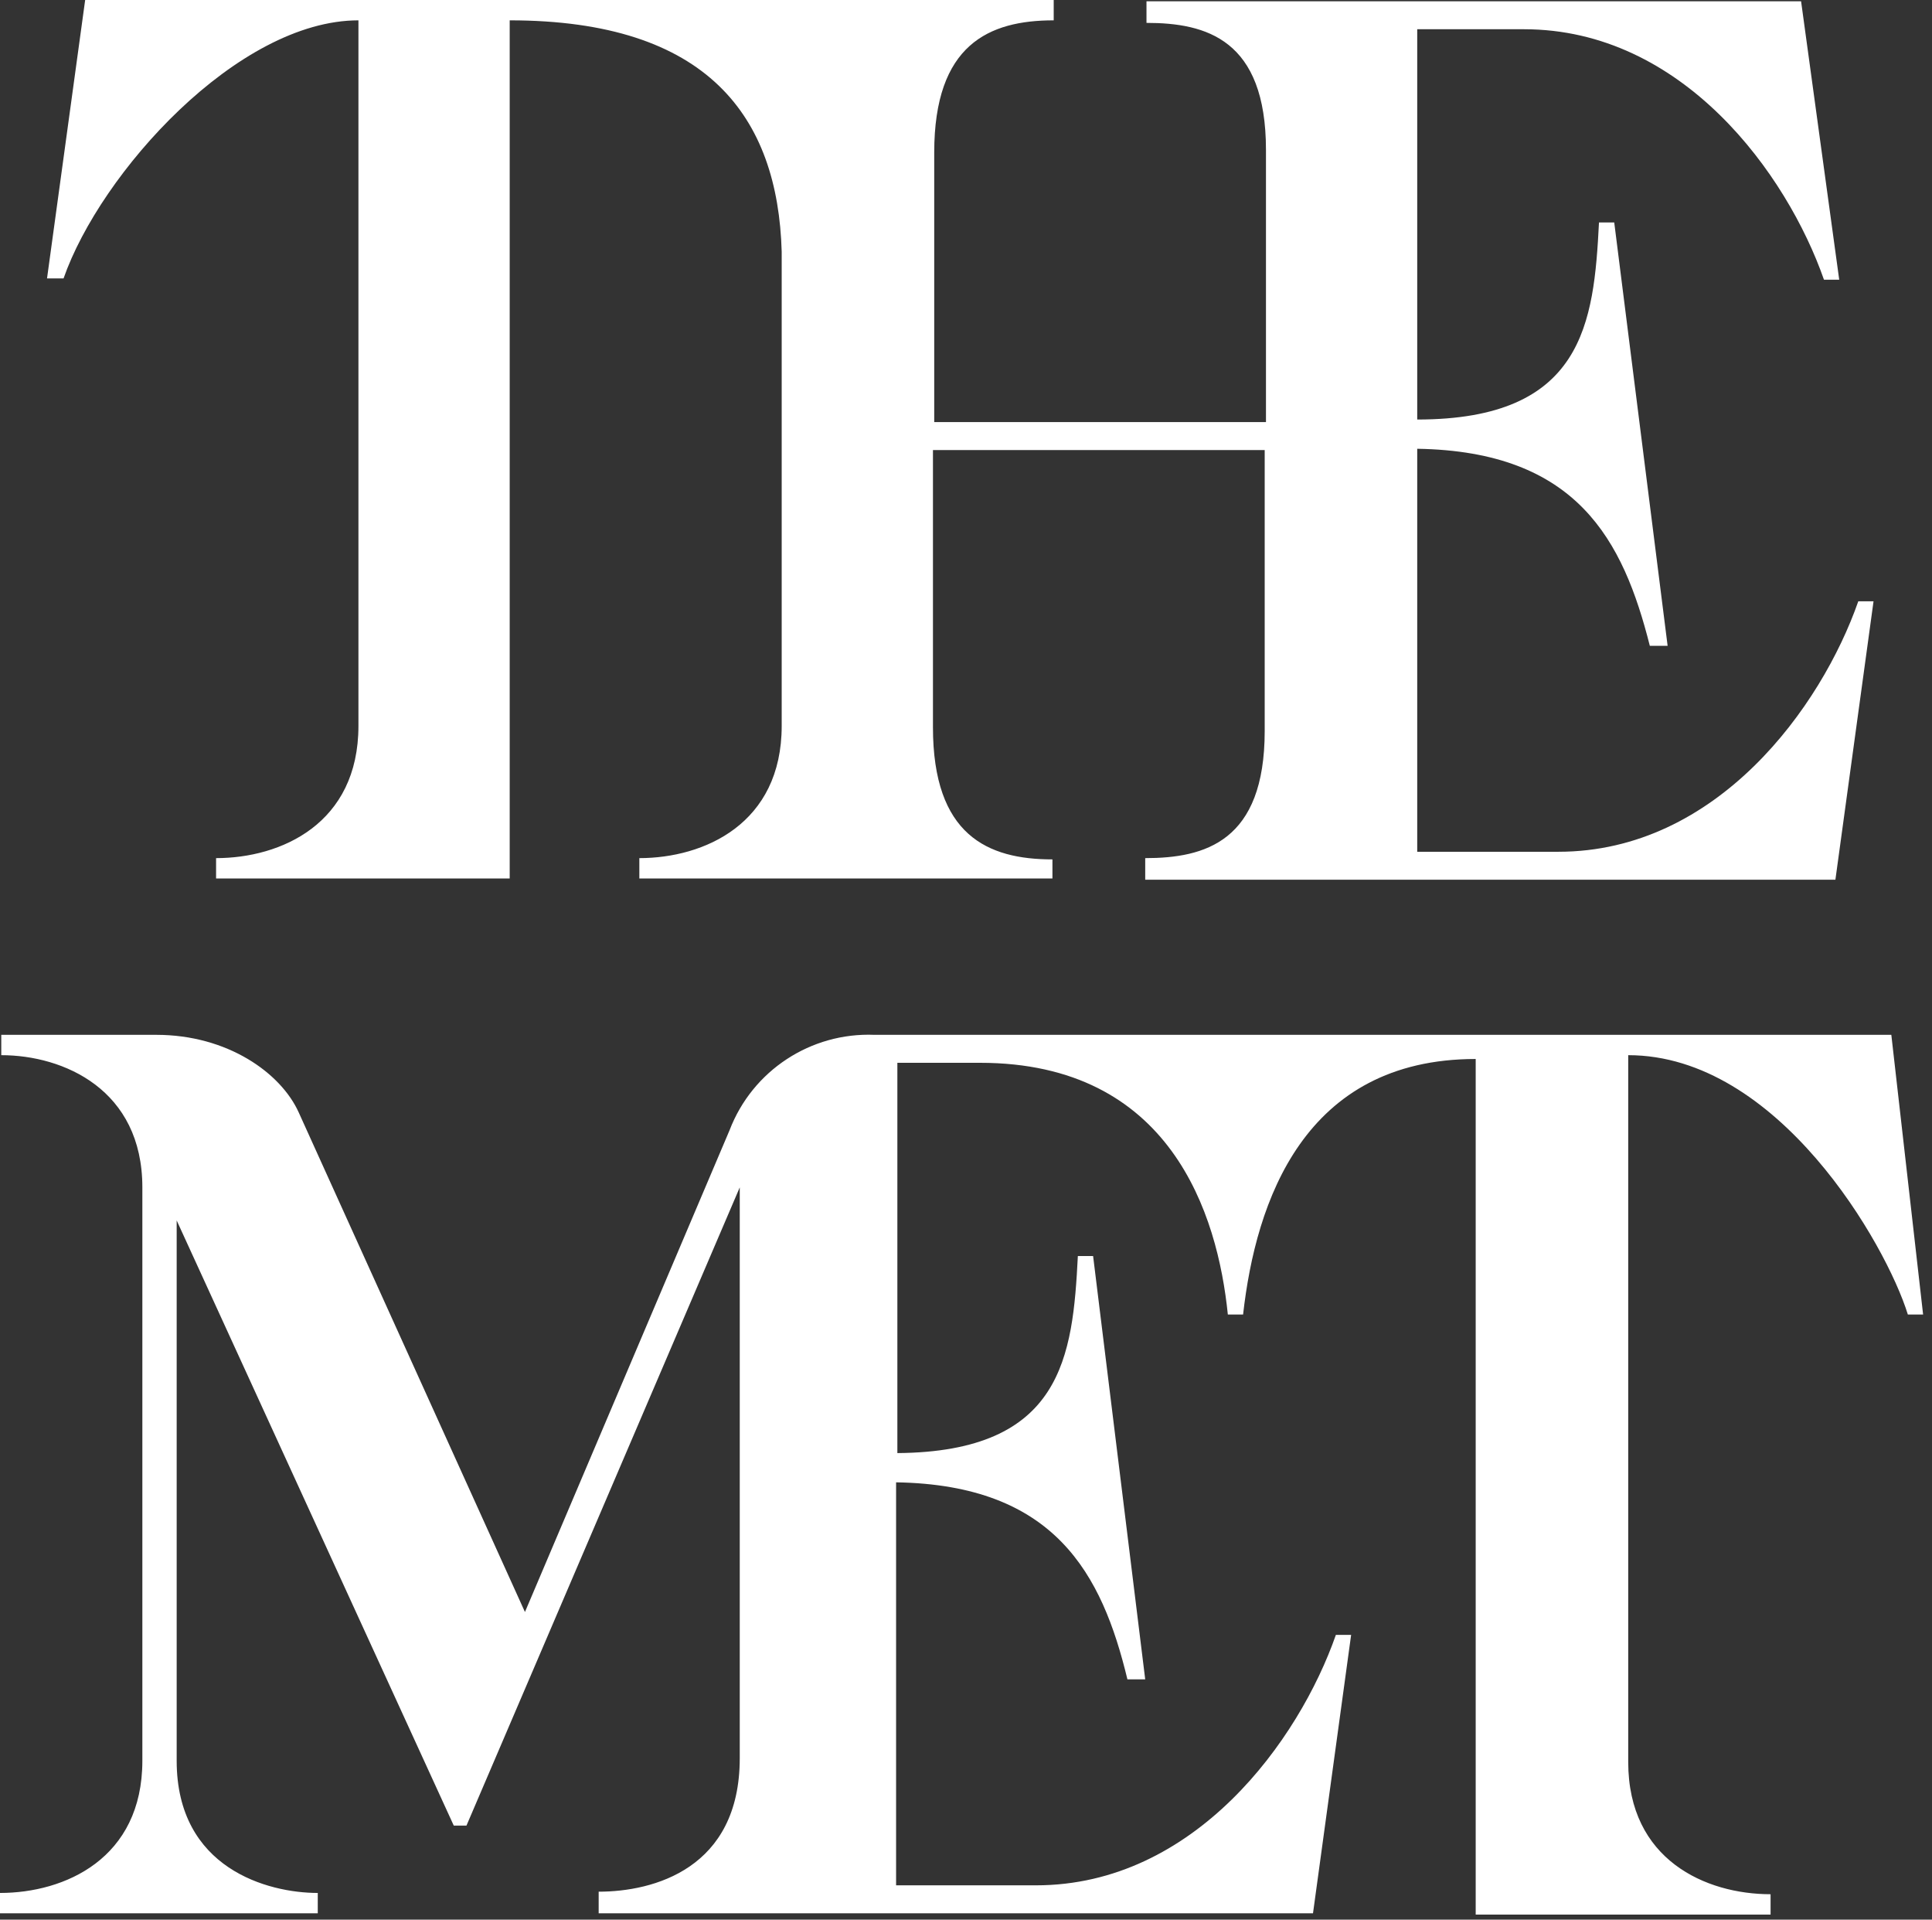 <?xml version="1.0" encoding="UTF-8" standalone="no"?>
<!DOCTYPE svg PUBLIC "-//W3C//DTD SVG 1.1//EN" "http://www.w3.org/Graphics/SVG/1.1/DTD/svg11.dtd">
<svg width="100%" height="100%" viewBox="0 0 152 151" version="1.1" xmlns="http://www.w3.org/2000/svg" xmlns:xlink="http://www.w3.org/1999/xlink" xml:space="preserve" xmlns:serif="http://www.serif.com/" style="fill-rule:evenodd;clip-rule:evenodd;stroke-linejoin:round;stroke-miterlimit:2;">
    <rect x="0" y="0" width="152" height="151" fill="#333333" stroke="none"/>
    <path d="M82.8,69.2L82.8,67.6C77.7,67.6 73.4,65.7 73.4,57.2L73.4,35.4L99.5,35.4L99.5,57.5C99.5,66.2 94.8,67.5 90.1,67.5L90.1,69.2L144.4,69.2L147.4,47.3L146.2,47.3C143.3,55.6 135.1,67 122.6,67L111.5,67L111.5,35.3C124.1,35.5 127.7,42.5 129.8,50.8L131.2,50.8L127,17.5L125.8,17.5C125.4,25.4 124.6,33 111.5,33L111.5,2.3L119.9,2.3C132.4,2.3 140.6,13.7 143.5,22L144.7,22L141.7,0.1L90.2,0.1L90.2,1.8C94.9,1.8 99.6,3.1 99.6,11.8L99.6,33.2L73.5,33.2L73.5,12C73.5,3.5 77.8,1.6 82.9,1.6L82.9,0L6.7,0L3.7,21.9L5,21.9C7.9,13.6 18.7,1.6 28.2,1.6L28.2,57.1C28.2,64.8 22.1,67.5 17,67.5L17,69.1L40.1,69.1L40.1,1.6C55.7,1.6 61.2,9.2 61.5,19.8L61.5,57.1C61.5,64.8 55.4,67.5 50.3,67.5L50.3,69.1L82.8,69.1L82.8,69.2Z" style="fill:white;fill-rule:nonzero;"/>
    <path d="M12.3,81.4L0.1,81.4L0.1,83C5,83 11.2,85.7 11.2,93.4L11.2,138.5C11.2,146.2 5.1,148.9 0,148.9L0,150.5L25,150.5L25,148.9C21.1,148.9 13.9,147 13.9,138.5L13.9,96L35.7,143.6L36.7,143.6L58.2,93.4L58.2,138.3C58.2,147 51.4,148.8 47.1,148.8L47.1,150.5L103.3,150.5L106.3,128.6L105.1,128.6C102.2,136.9 94,148.3 81.5,148.3L70.5,148.3L70.5,116.6C83,116.8 86.7,123.8 88.7,132.1L90.1,132.1L86,98.8L84.8,98.8C84.4,106.7 83.6,114.2 70.6,114.3L70.6,83.6L77.1,83.6C92.1,83.6 95.8,95.5 96.6,103.4L97.8,103.4C98.8,94.5 102.6,83.3 116.1,83.3L116.1,150.6L139.3,150.6L139.3,149C134.2,149 128.1,146.3 128.1,138.6L128.1,83C139.9,83 148.4,97.9 150.1,103.4L151.3,103.4L148.8,81.4L68.8,81.4C63.8,81.2 59.2,84.2 57.4,88.9L41.3,126.8L23.5,87.5C22.1,84.4 17.9,81.4 12.3,81.4Z" style="fill:white;fill-rule:nonzero;"/>
</svg>
